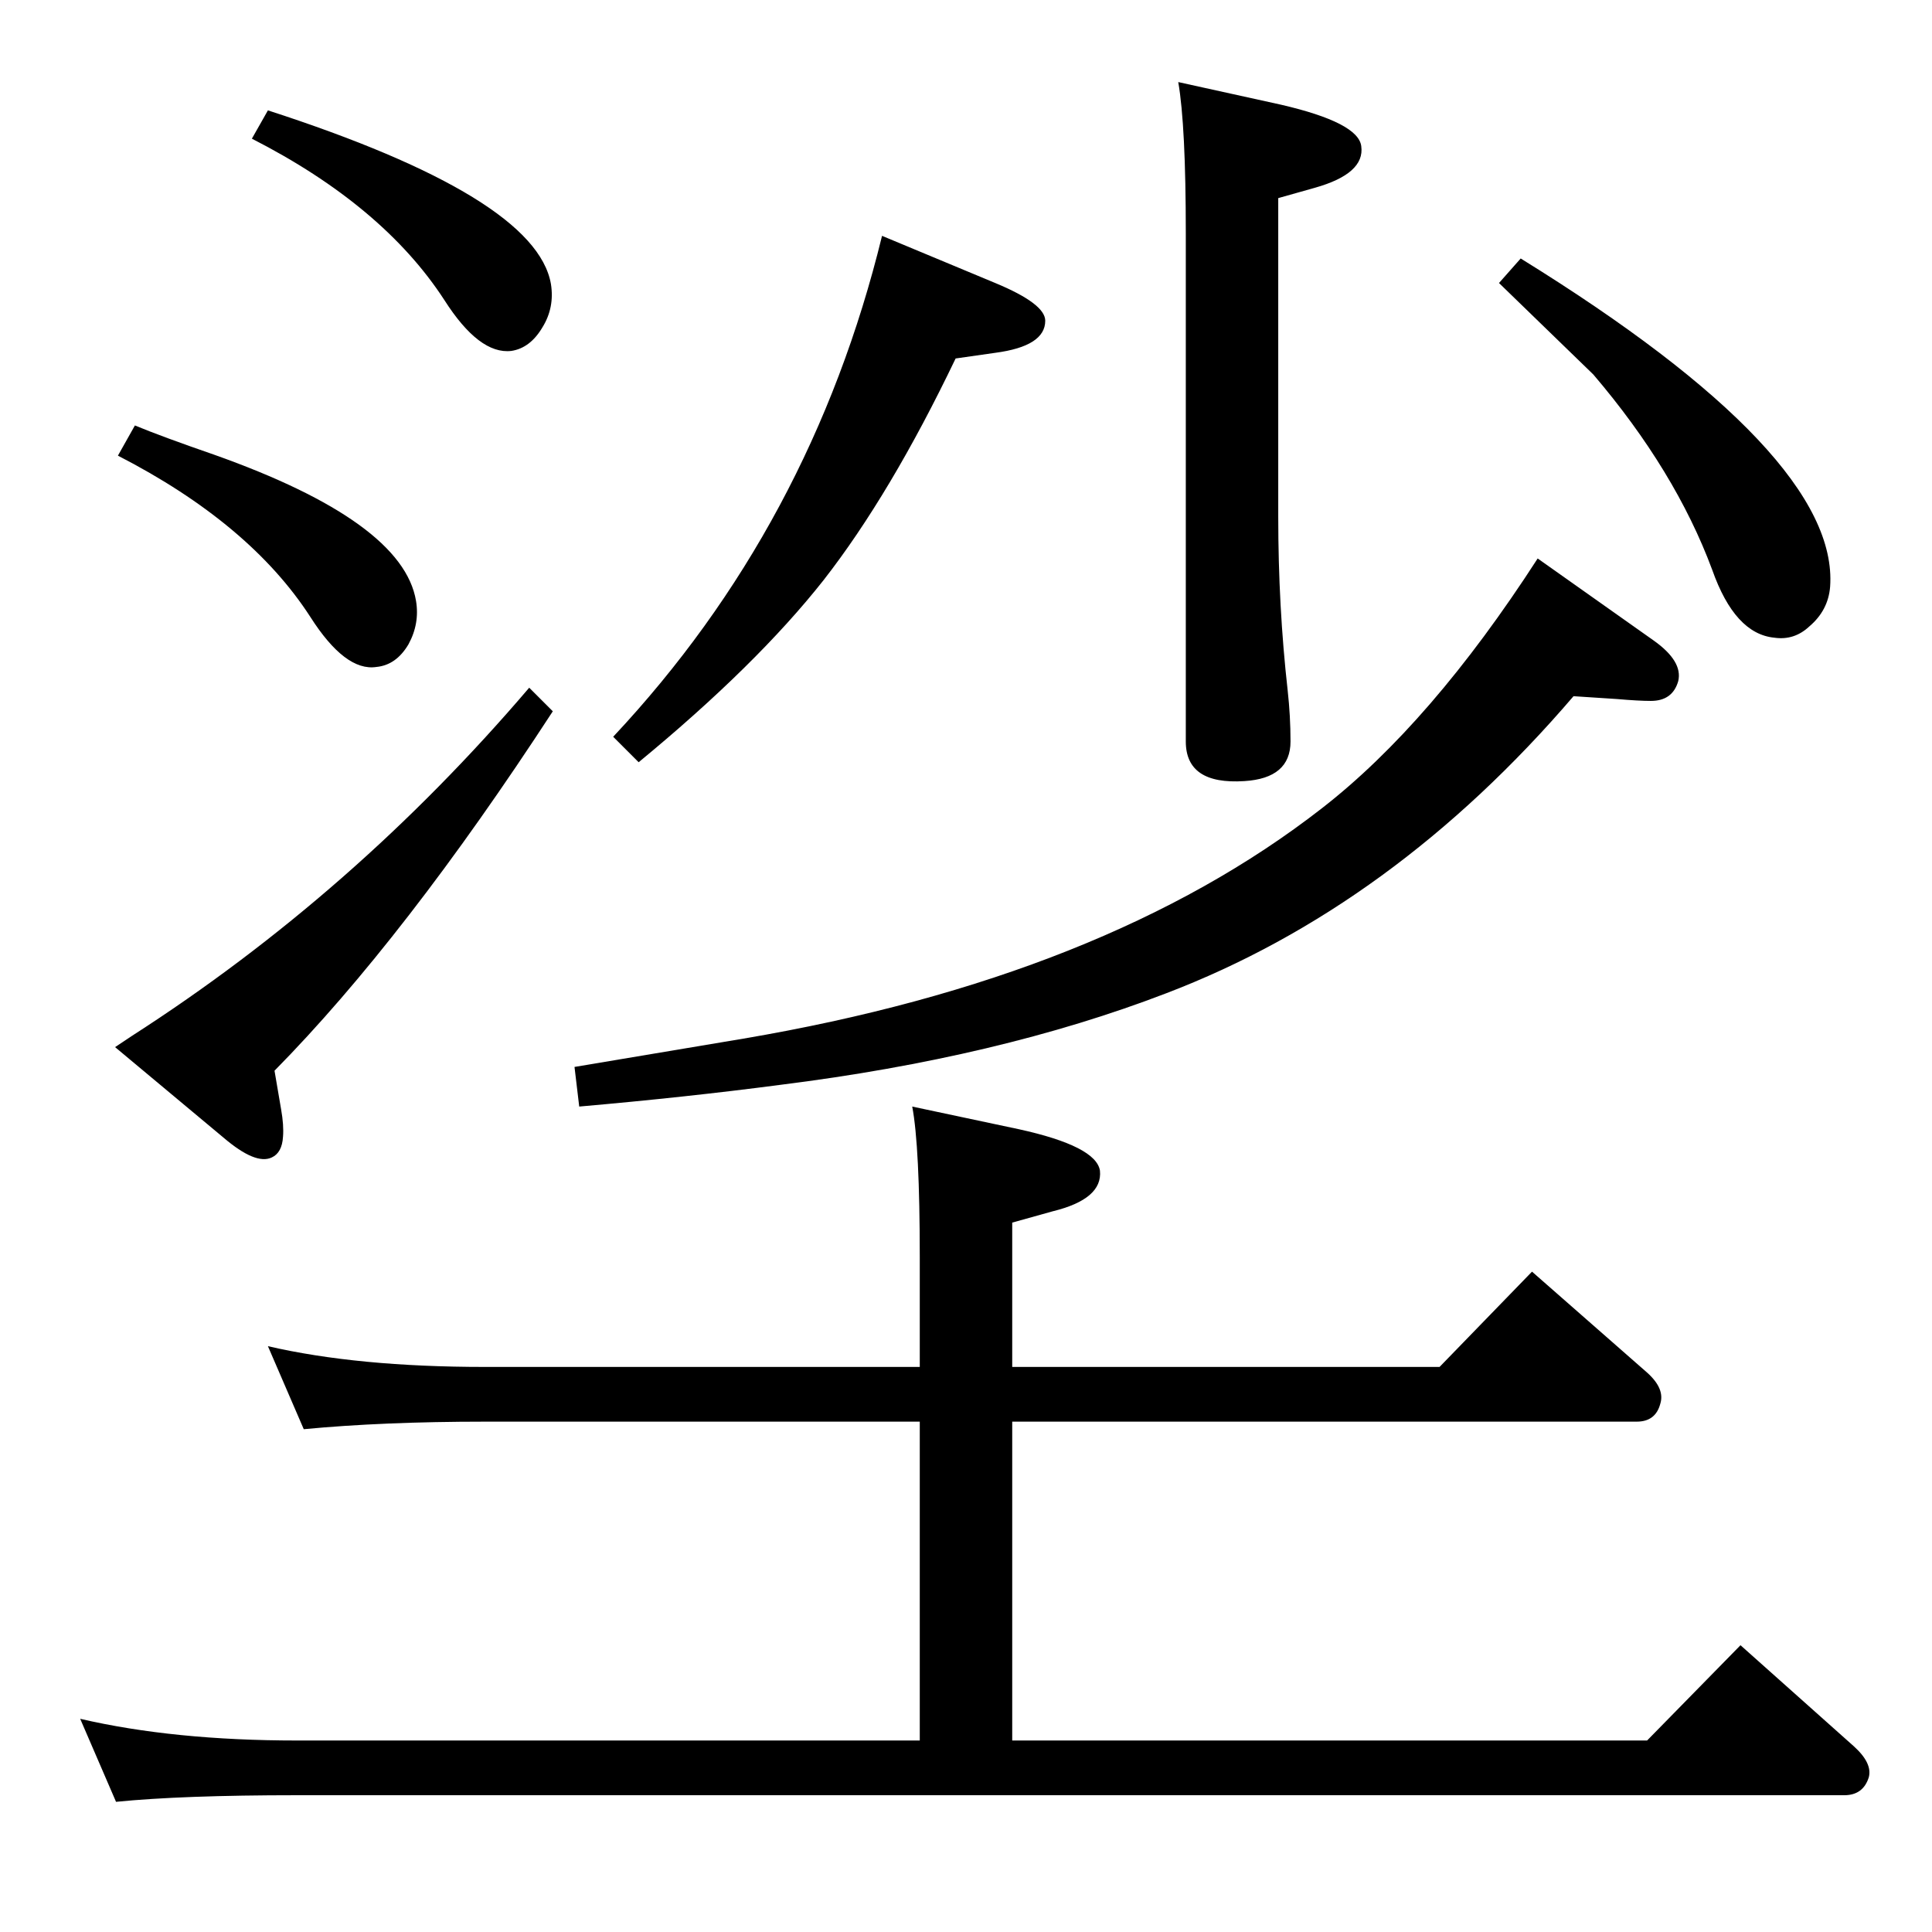 <?xml version="1.0" standalone="no"?>
<!DOCTYPE svg PUBLIC "-//W3C//DTD SVG 1.1//EN" "http://www.w3.org/Graphics/SVG/1.1/DTD/svg11.dtd" >
<svg xmlns="http://www.w3.org/2000/svg" xmlns:xlink="http://www.w3.org/1999/xlink" version="1.1" viewBox="0 0 2048 2048">
  <g transform="matrix(1 0 0 -1 0 2048)">
   <path fill="currentColor"
d="M614 875l-5 42q36 6 179 30q383 65 613 244q116 90 229 265l123 -87q31 -22 26 -43q-6 -21 -29 -21q-13 0 -36 2l-46 3q-191 -223 -432 -315q-177 -68 -409 -97q-99 -13 -213 -23zM143 1597q29 -12 84 -31q200 -71 214 -155q4 -24 -8 -46q-13 -22 -34 -24q-33 -5 -70 53
q-64 99 -204 171zM935 1798l120 -50q53 -22 53 -40q0 -27 -53 -34l-42 -6q-69 -144 -140 -235q-71 -90 -196 -193l-27 27q210 224 285 531zM1612 1774q338 -209 328 -348q-2 -25 -22 -42q-16 -15 -37 -12q-42 4 -66 72q-39 105 -126 207q-1 1 -100 97zM1249 1961l109 -24
q82 -19 85 -44q4 -29 -49 -44l-39 -11v-338q0 -95 10 -184q3 -27 3 -54q0 -39 -49 -42q-62 -4 -62 42v539q0 114 -8 160zM561 1319l25 -25q-157 -241 -295 -381l7 -41q3 -17 2 -29q-1 -17 -12 -22q-17 -8 -51 21l-115 96l18 12q235 151 421 369zM284 1931q284 -92 300 -184
q4 -25 -9 -46q-13 -22 -33 -25q-34 -4 -71 54q-65 100 -204 171zM1073 599h453l98 101l122 -107q19 -17 14 -33q-5 -19 -25 -19h-662v-338h673l99 101l120 -107q20 -18 16 -33q-6 -19 -26 -19h-1640q-122 0 -192 -7l-38 88q99 -23 230 -23h660v338h-461q-108 0 -192 -8
l-38 88q95 -22 230 -22h461v116q0 118 -8 160l113 -24q82 -18 86 -44q3 -30 -50 -43l-43 -12v-153z" />
  </g>

</svg>
